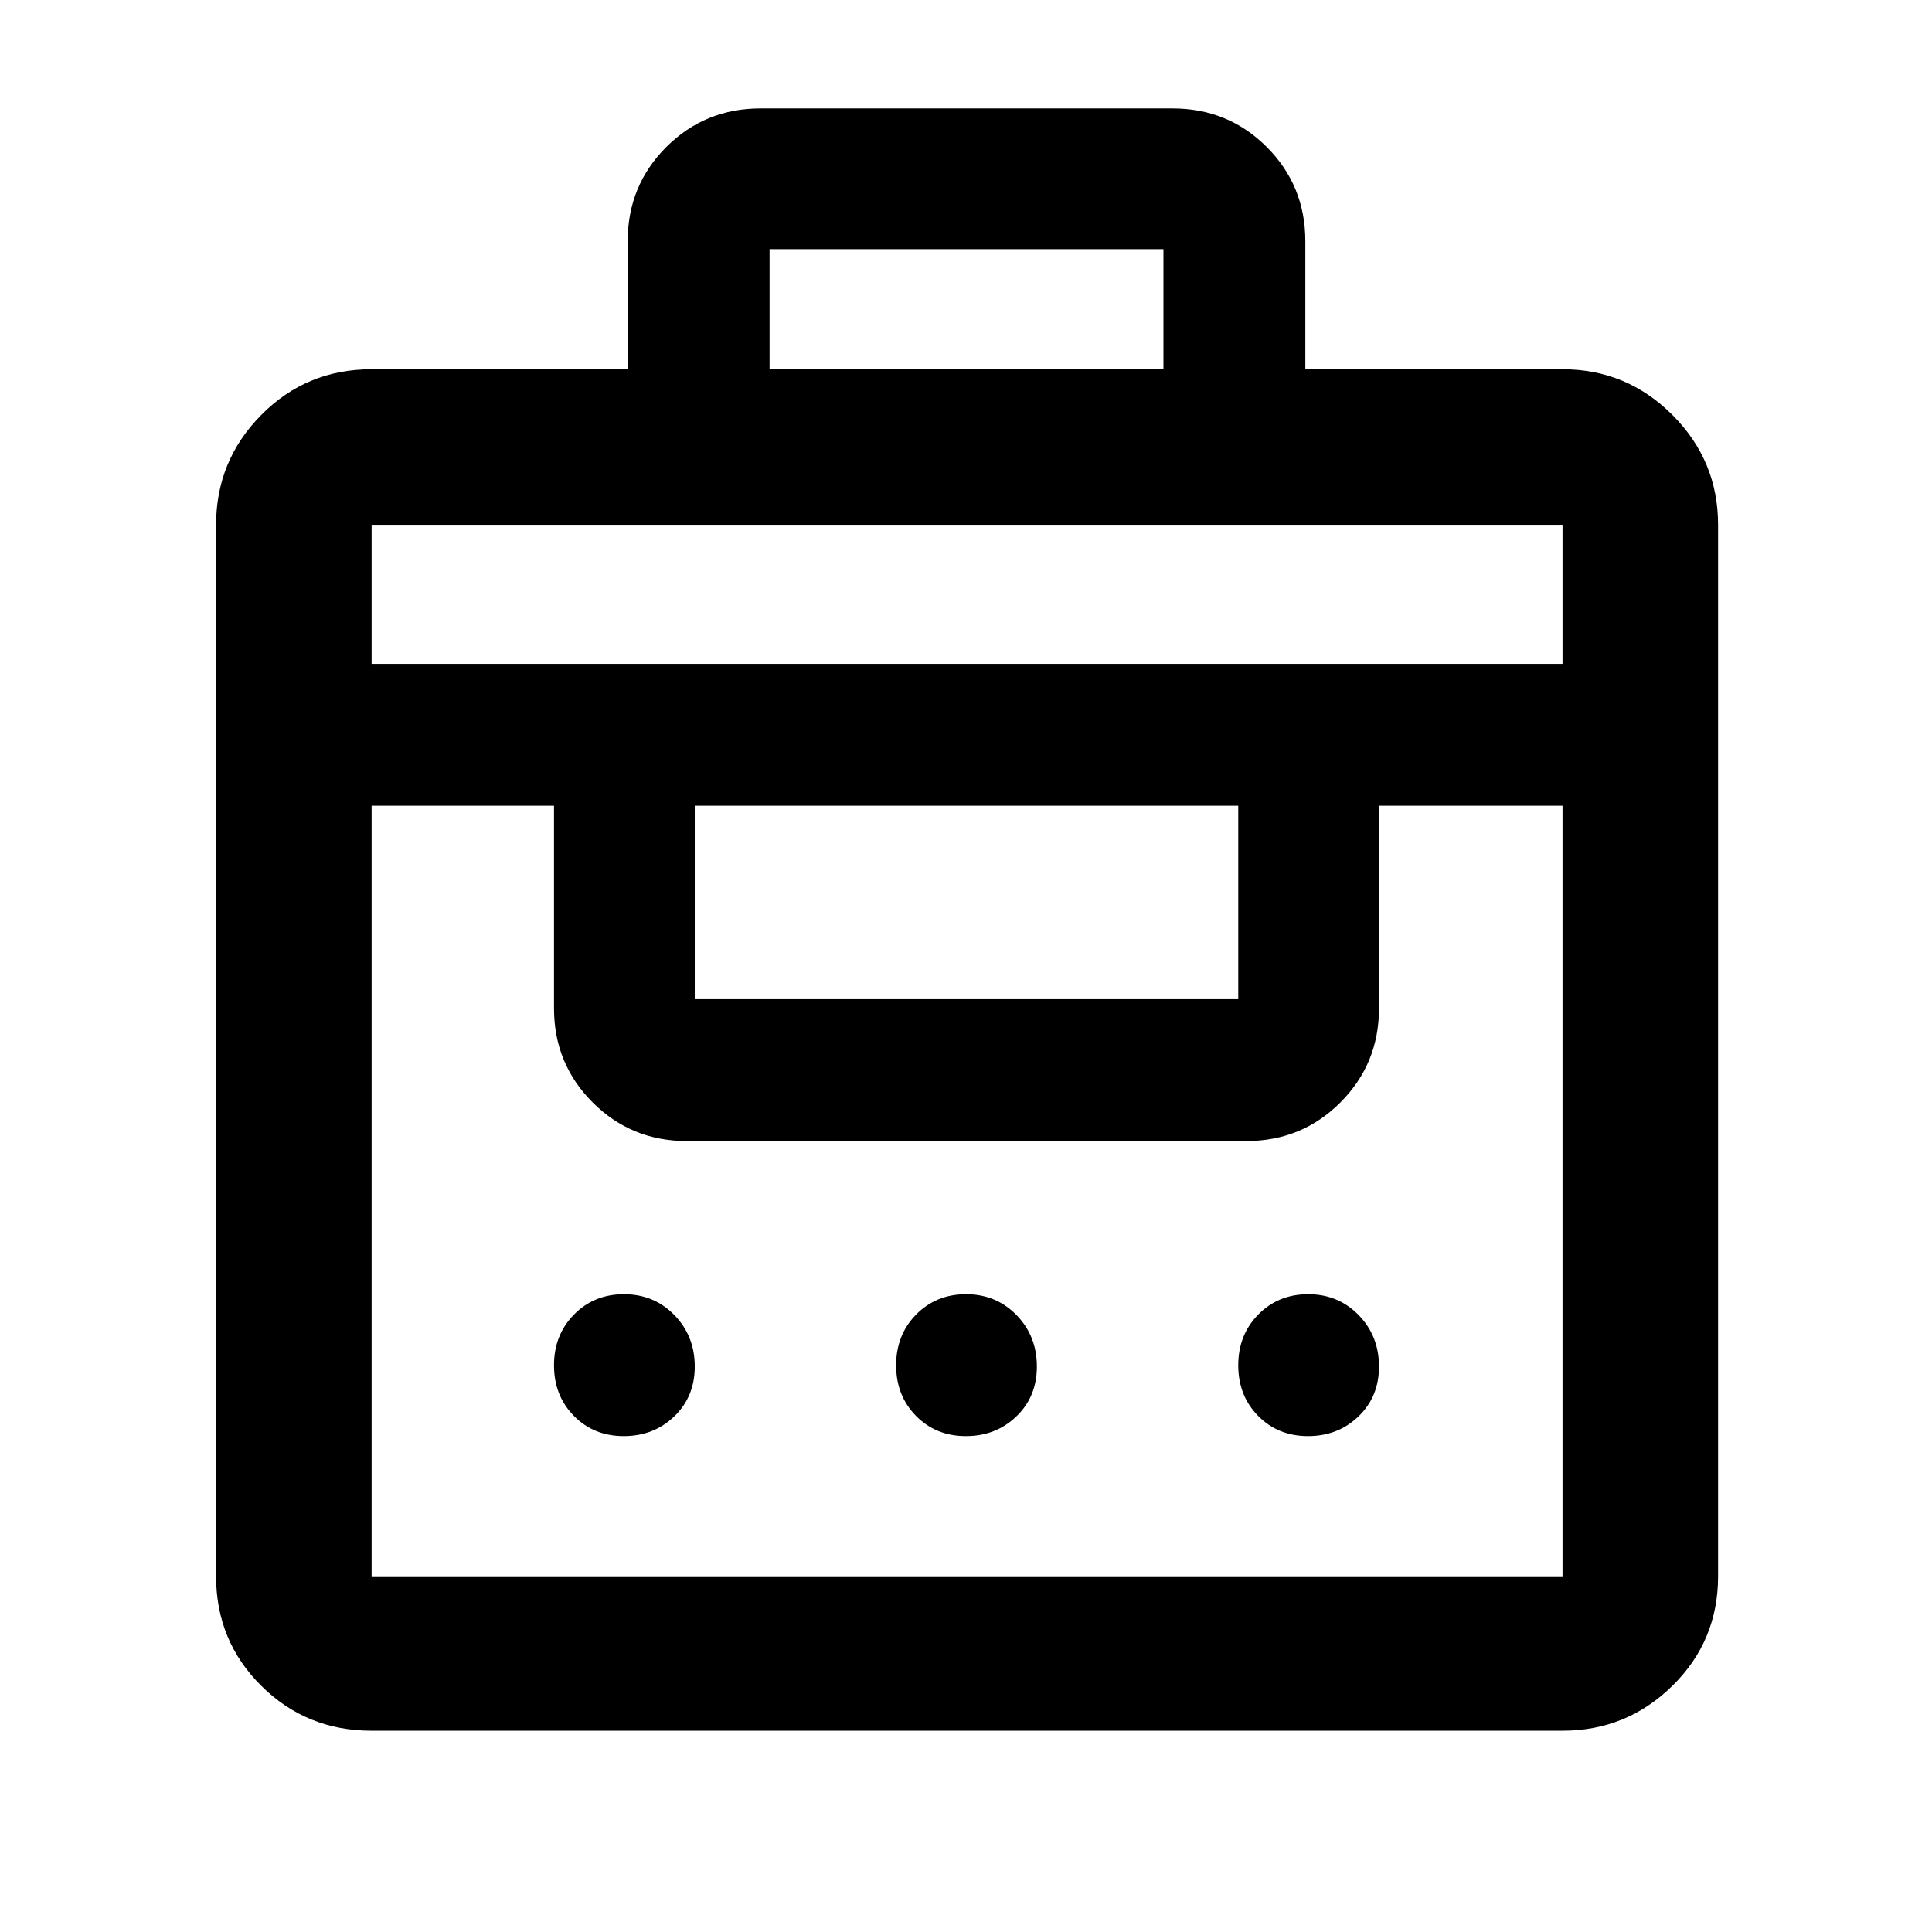 <svg xmlns="http://www.w3.org/2000/svg" height="48" viewBox="0 -960 960 960" width="48"><path d="M311.89-776.52v-63.63q0-27.64 19.2-46.81t46.78-19.17h204.76q27.64 0 46.81 19.17t19.17 46.81v63.63h127.8q31.88 0 54.58 22.7 22.71 22.7 22.71 54.58v522.5q0 32.12-22.71 54.42-22.7 22.3-54.58 22.3H184.65q-32.35 0-54.81-22.3-22.47-22.3-22.47-54.42v-522.5q0-31.88 22.47-54.58 22.46-22.7 54.81-22.7h127.24ZM184.65-176.74h591.76v-382.89h-91.19V-459q0 27.58-19.17 46.78-19.17 19.2-46.81 19.2H341.26q-27.58 0-46.78-19.2-19.2-19.2-19.2-46.78v-100.63h-90.63v382.89Zm125.29-69.67q-14.91 0-24.79-10.05-9.87-10.04-9.87-25.12 0-15.09 9.93-25.21 9.93-10.12 24.85-10.12 14.91 0 25.04 10.37 10.12 10.38 10.12 25.58 0 14.97-10.18 24.76-10.18 9.79-25.1 9.79Zm170 0q-14.91 0-24.79-10.05-9.87-10.04-9.87-25.12 0-15.09 9.93-25.21 9.93-10.12 24.85-10.12 14.91 0 25.04 10.37 10.12 10.38 10.12 25.58 0 14.97-10.18 24.76-10.18 9.79-25.1 9.79Zm170 0q-14.91 0-24.79-10.05-9.87-10.04-9.87-25.12 0-15.09 9.93-25.21 9.93-10.12 24.85-10.12 14.91 0 25.04 10.37 10.12 10.38 10.12 25.58 0 14.97-10.18 24.76-10.18 9.79-25.1 9.79ZM345.22-463.52h270.06v-96.11H345.22v96.11ZM184.65-630.13h591.76v-69.11H184.65v69.11Zm197.74-146.39h195.72v-59.68H382.39v59.68Z"/></svg>